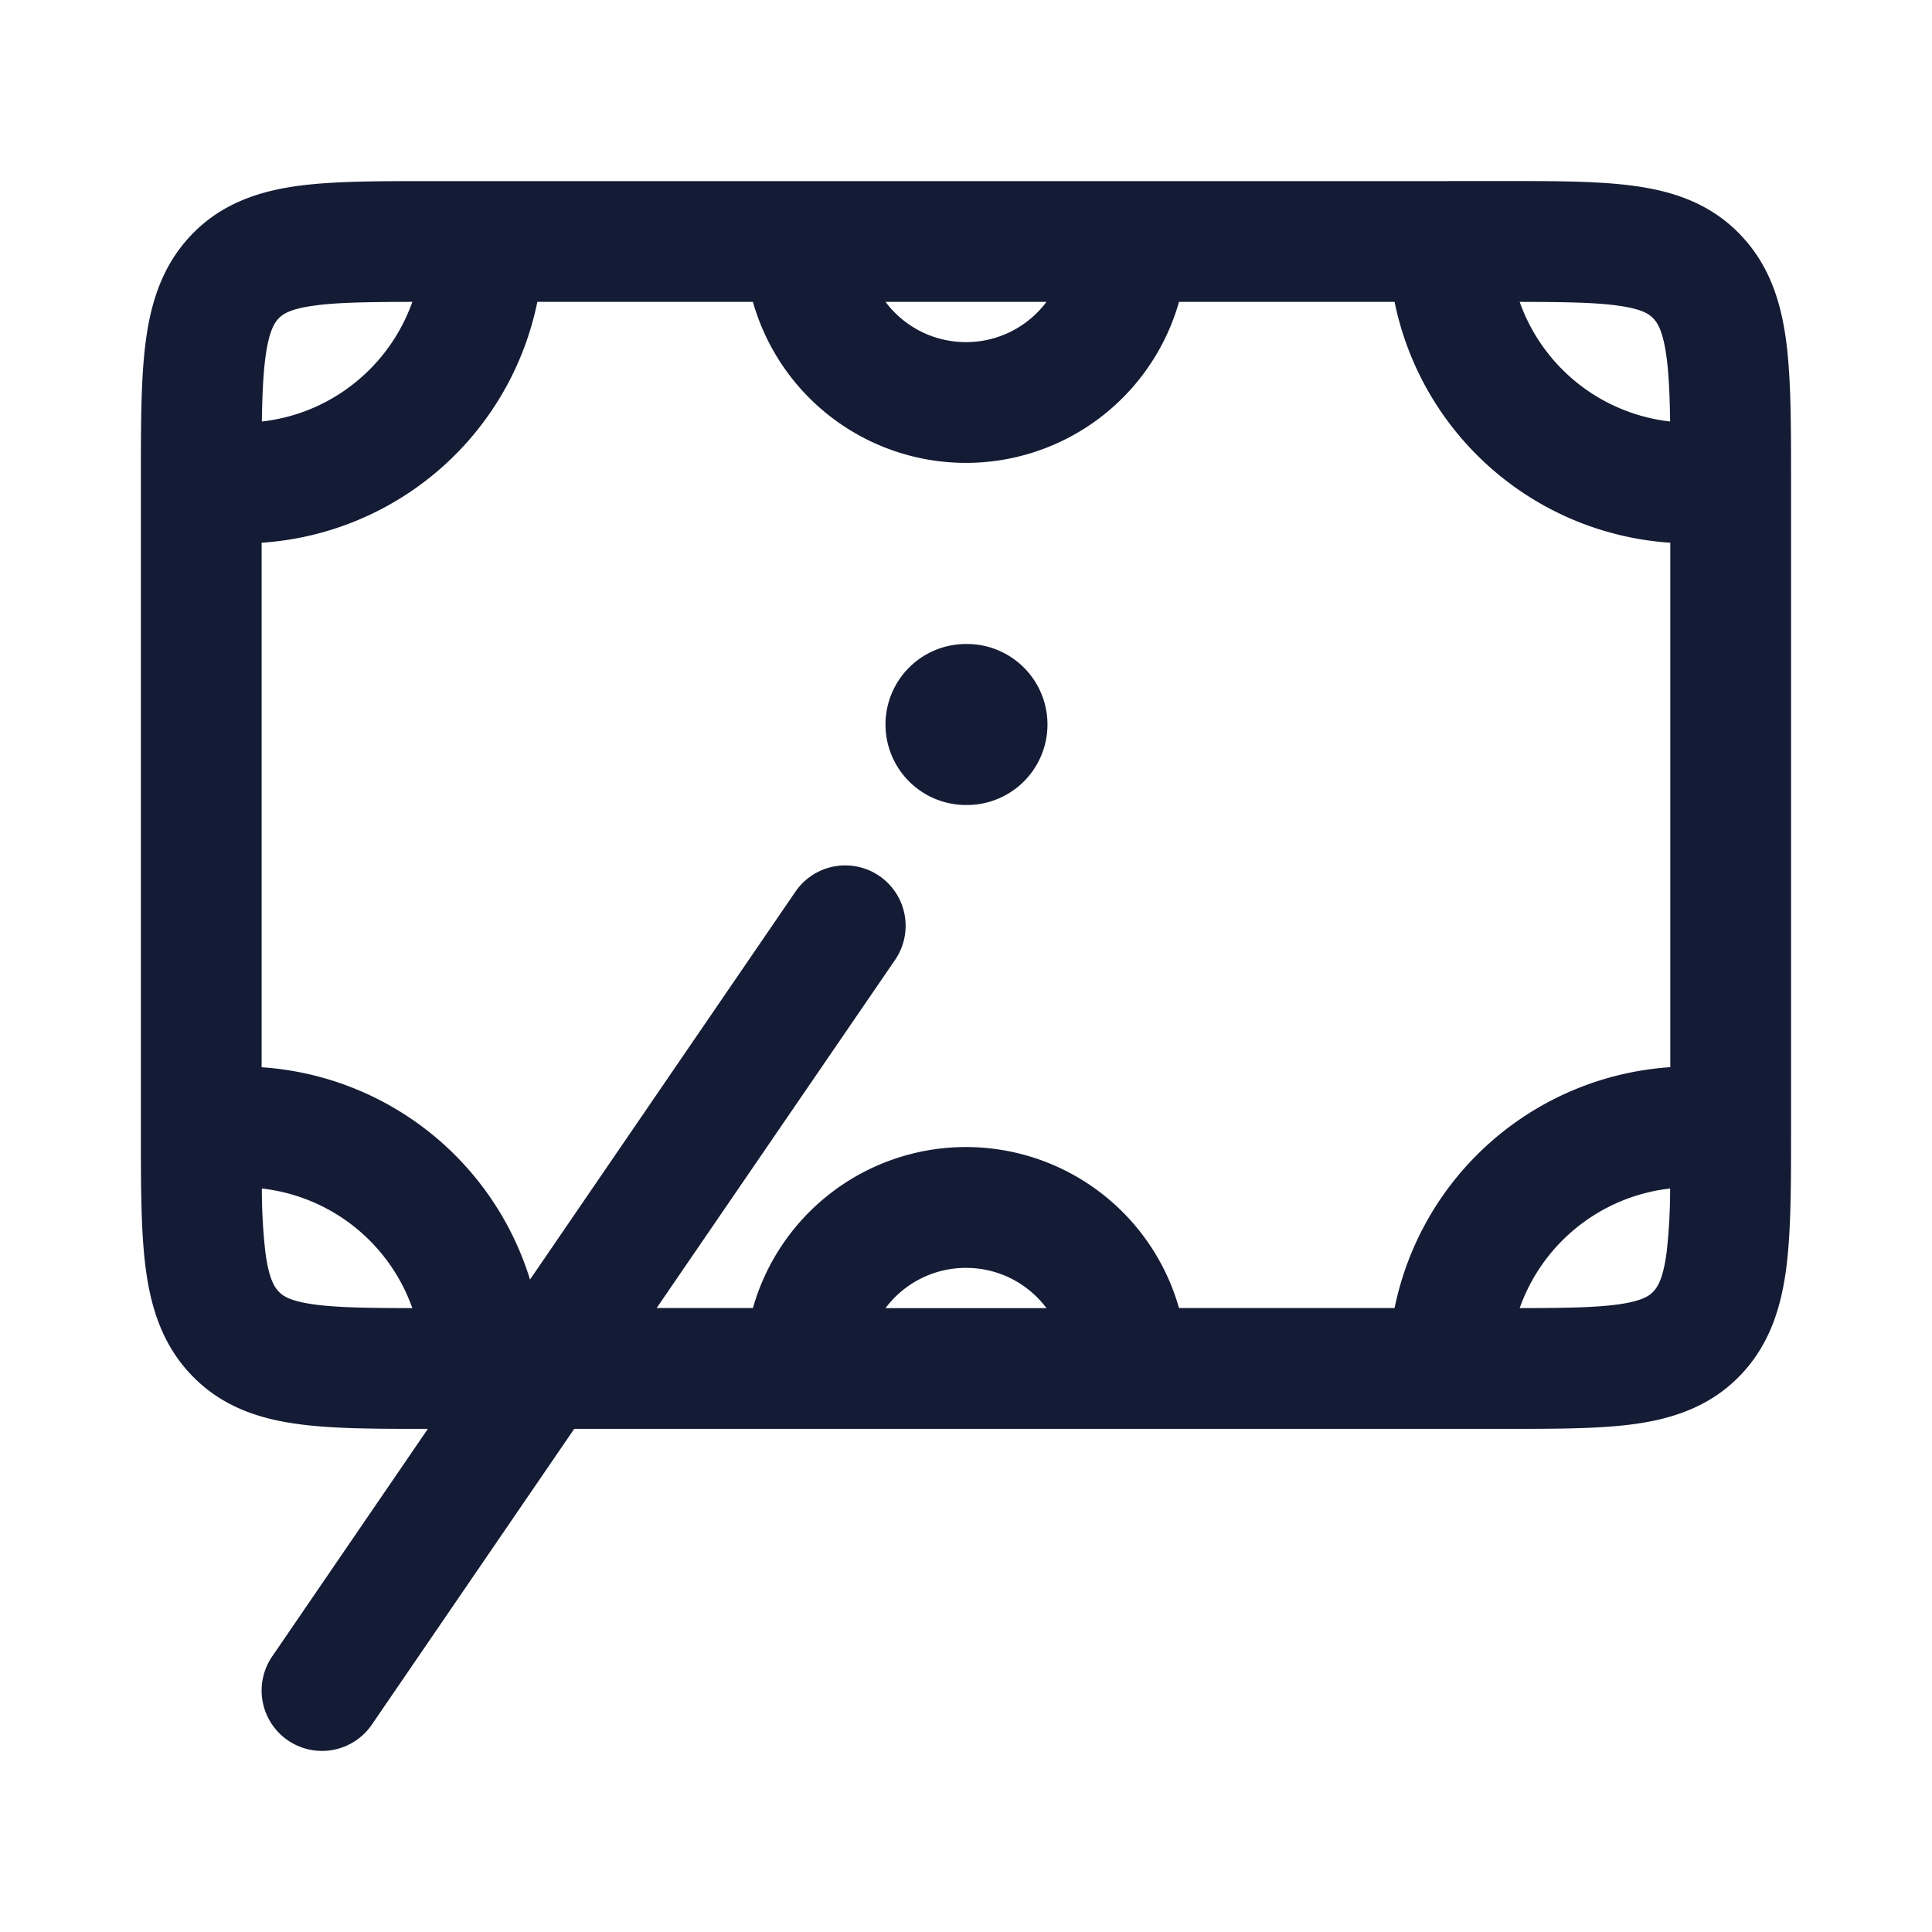 <svg xmlns="http://www.w3.org/2000/svg" width="24" height="24" fill="none"><path fill="#141B34" fill-rule="evenodd" d="M18.878 3.75c.565.001.944.007 1.23.048.298.042.383.107.43.158.054.056.123.161.166.493.027.209.038.462.043.787a2.25 2.25 0 0 1-1.869-1.486m-.88-1.5H5.3c-.629 0-1.178 0-1.619.062-.478.068-.938.222-1.307.61-.365.384-.504.852-.566 1.337-.058.456-.058 1.027-.058 1.693v8.095c0 .667 0 1.238.058 1.694.062.485.201.953.566 1.336.37.39.829.543 1.307.61.441.063.99.063 1.618.063h.016l-1.934 2.827a.75.75 0 0 0 1.238.847l2.514-3.674H18.7c.628 0 1.177 0 1.618-.062.478-.068.938-.222 1.307-.61.365-.384.504-.852.566-1.337.058-.456.058-1.027.058-1.693V5.952c0-.667 0-1.238-.058-1.694-.062-.485-.201-.953-.566-1.336-.369-.39-.829-.543-1.307-.61-.441-.063-.99-.063-1.618-.063h-.703m-9.84 14h1.196a2.751 2.751 0 0 1 5.293 0h2.678a3.75 3.75 0 0 1 3.425-2.992V6.742a3.75 3.75 0 0 1-3.425-2.992h-2.678a2.751 2.751 0 0 1-5.293 0H6.675A3.75 3.75 0 0 1 3.25 6.742v6.516a3.75 3.75 0 0 1 3.334 2.637l3.297-4.818a.75.75 0 1 1 1.238.847zM12 4.25c-.409 0-.772-.196-1-.5h2c-.228.304-.591.5-1 .5m0 11.5c.409 0 .772.196 1 .5h-2c.228-.304.591-.5 1-.5m6.878.5c.565-.001.944-.007 1.23-.047.298-.043.383-.108.43-.159.054-.056.123-.161.166-.493a7 7 0 0 0 .043-.787 2.25 2.25 0 0 0-1.869 1.486M3.253 14.764a2.25 2.25 0 0 1 1.869 1.486c-.565-.001-.944-.007-1.23-.047-.298-.043-.383-.108-.43-.159-.054-.056-.123-.161-.166-.493a7 7 0 0 1-.043-.787M5.122 3.75c-.282.798-1 1.389-1.869 1.486.005-.325.016-.578.043-.787.043-.332.112-.437.165-.493.048-.05.133-.116.43-.158.287-.041.666-.047 1.23-.048M12 8a1 1 0 1 0 0 2h.012a1 1 0 1 0 0-2z" clip-rule="evenodd"/></svg>